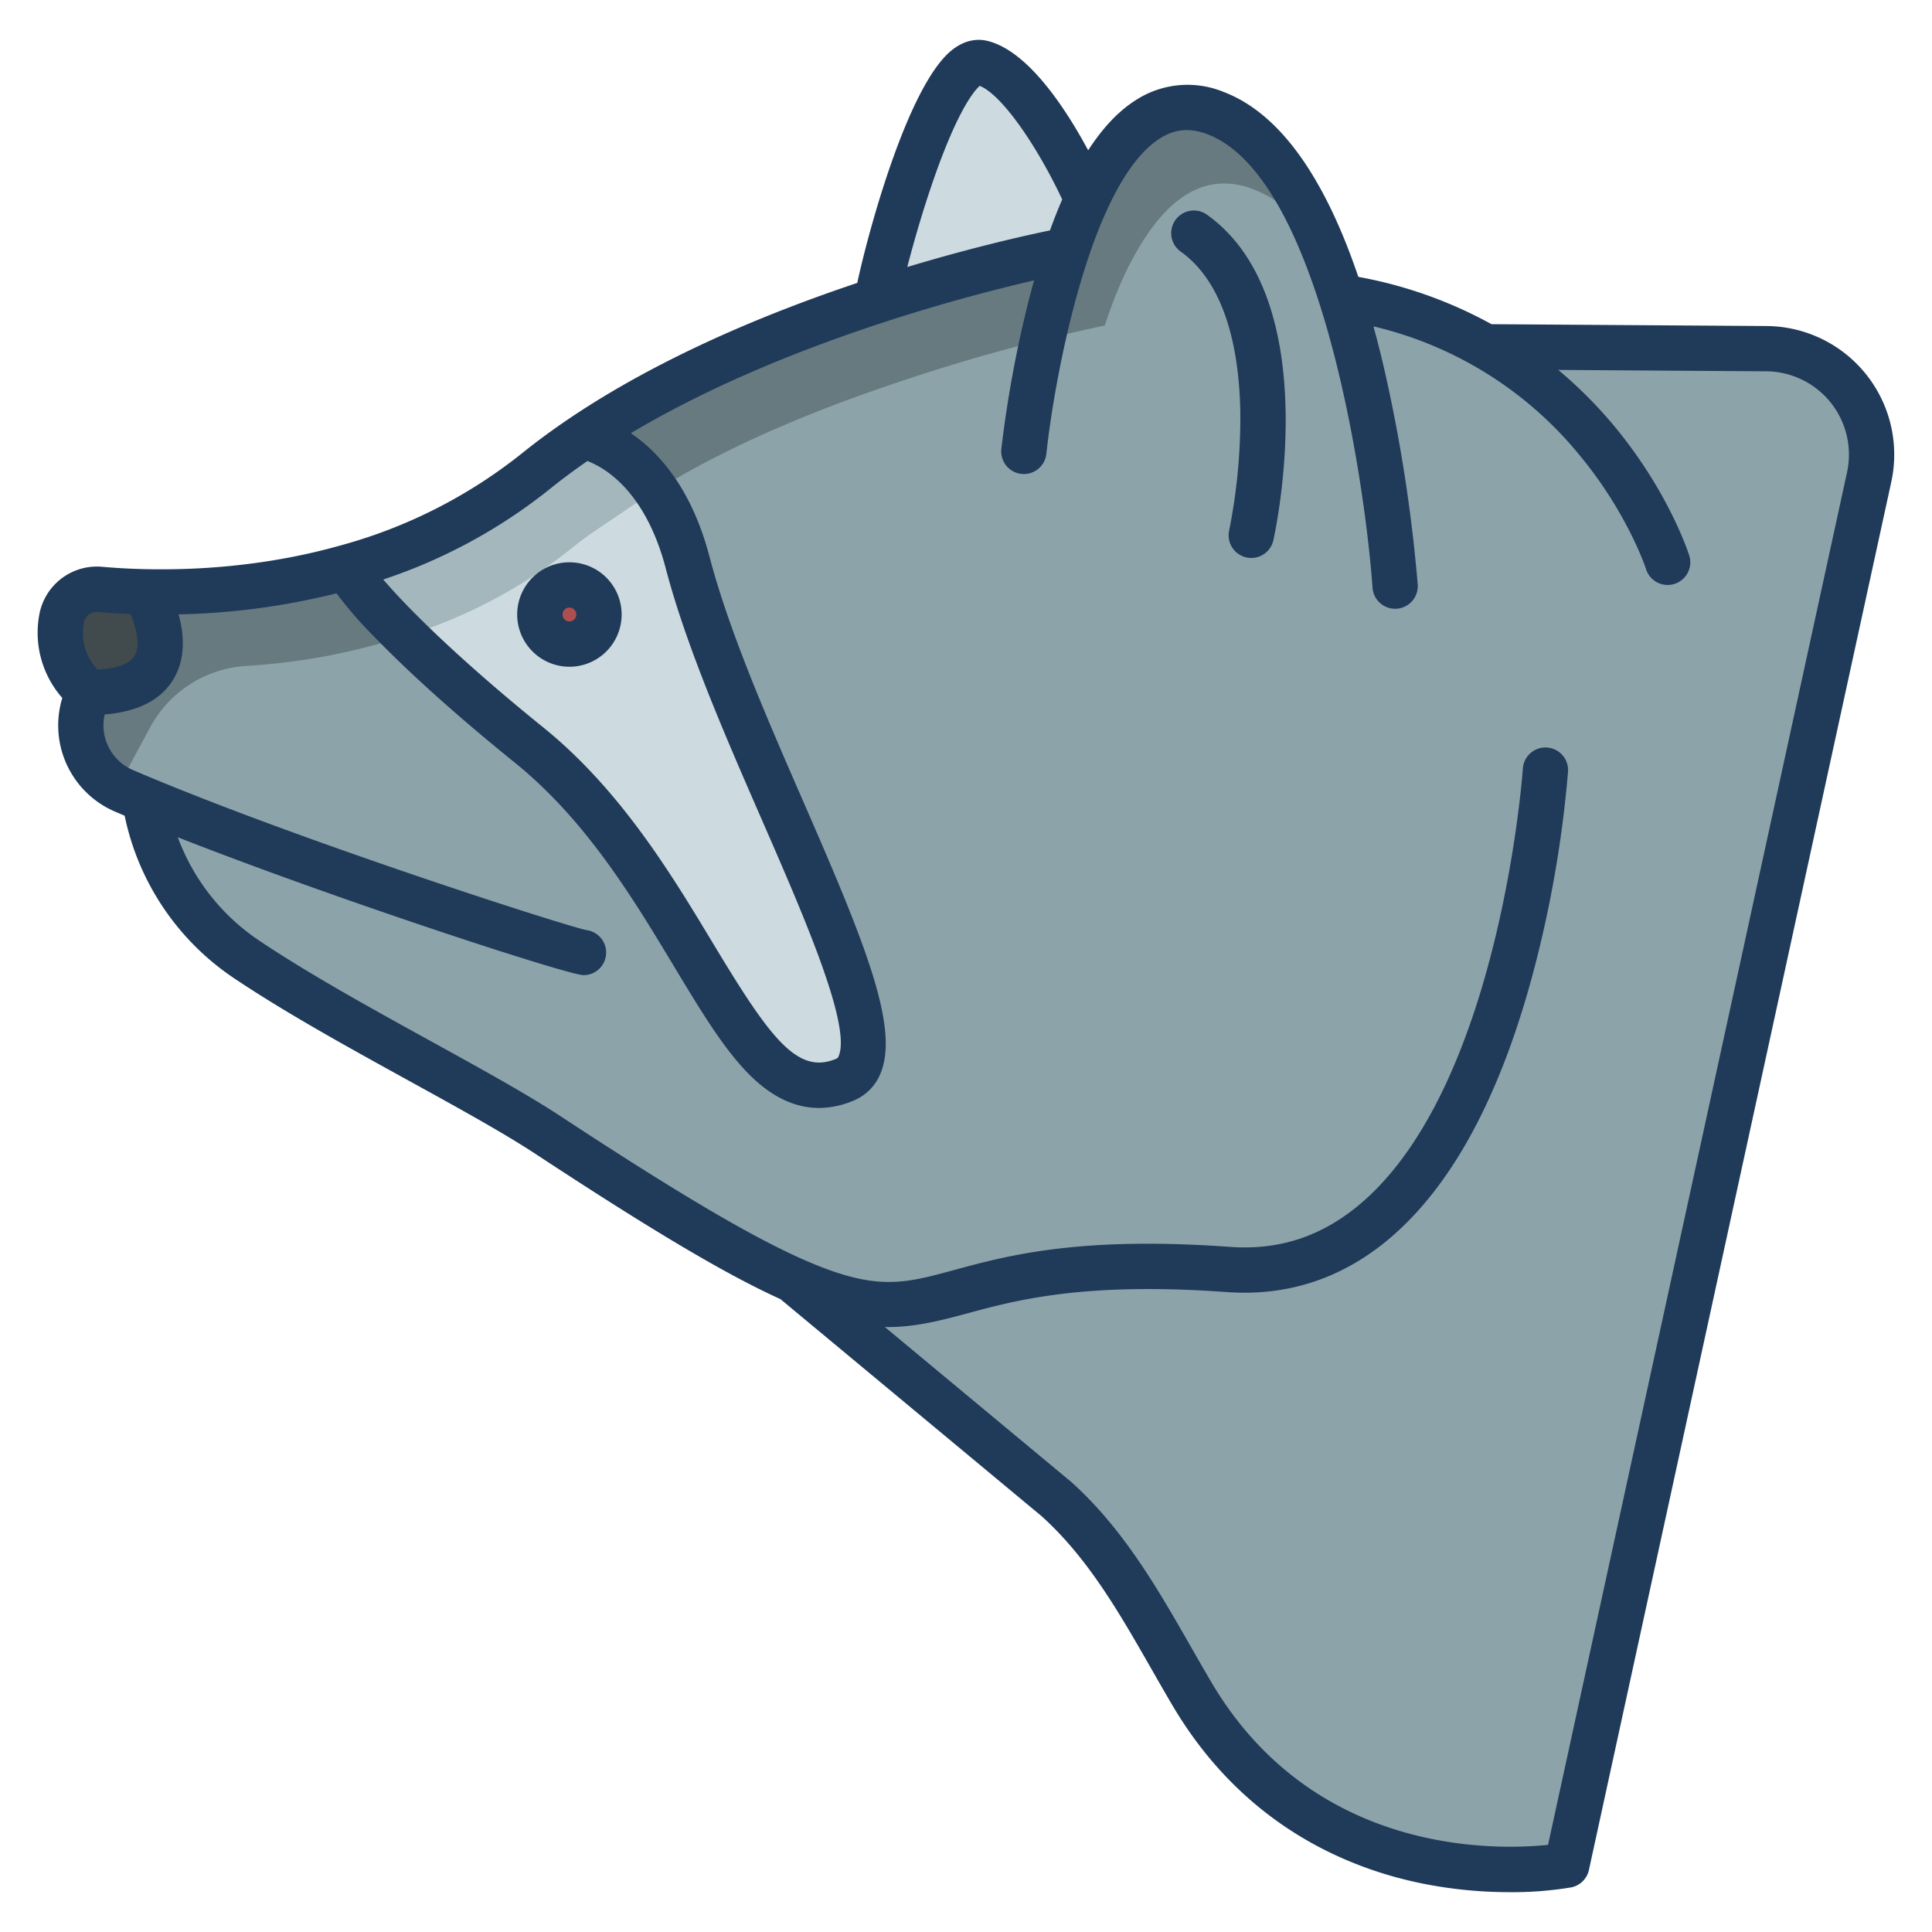 <svg id="Layer_1" height="512" viewBox="0 0 512 512" width="512" xmlns="http://www.w3.org/2000/svg" data-name="Layer 1"><path d="m468.11 92.4-74.35-.5v.01a110.85 110.85 0 0 0 -38.35-13.23h-.01c-7.22-22.59-17.85-42.85-33.28-48.72-15.23-5.78-26.24 6.07-34.04 22.88v.01a132.115 132.115 0 0 0 -5.3 13.43 443.022 443.022 0 0 0 -50.43 13.37c-24.33 7.94-53.43 19.69-77.72 35.97l-3.73 63.38c-35.94-29.05-60.49-28.29-58.44-28.89a185.575 185.575 0 0 1 -54.1 6.71l-14.81 26.69v.01a18.871 18.871 0 0 0 9.34 26.07c1.77.76 3.59 1.52 5.46 2.3a62.353 62.353 0 0 0 26.87 42.27c24.79 16.64 60.88 34.06 80.03 46.65 30.57 20.1 50.36 31.8 64.61 38.19h.01l70.13 58.3c15.74 14.19 25.07 33.26 35.83 51.51 34.21 58.04 99.39 45.48 99.39 45.48l80.13-367.85a28.073 28.073 0 0 0 -27.24-34.04z" fill="#8da3aa"/><path d="m288.08 52.84v.01a132.115 132.115 0 0 0 -5.3 13.43 443.022 443.022 0 0 0 -50.43 13.37c0-3.61 15.64-65.86 27.87-62.99 13.21 3.12 27.63 35.68 27.86 36.18z" fill="#cddbe0"/><path d="m182.2 148.98c13.9 52.95 61.67 128.7 41.76 137.13-28.96 12.26-39.23-52.68-83.76-88.67-35.94-29.05-49.79-46.73-47.74-47.33a138.8 138.8 0 0 0 49.44-25.15c4.05-3.27 8.31-6.38 12.73-9.34 0 0 19.6 3 27.57 33.36z" fill="#cddbe0"/><circle cx="150.9" cy="162.85" fill="#af4e4e" r="7.84"/><path d="m107.459 168.577a133.766 133.766 0 0 0 44.209-23.427c4.05-3.27 8.537-6.15 12.957-9.15q4.511-3.156 9.223-6.05c-8.747-12.713-19.213-14.33-19.213-14.33-4.42 2.96-8.68 6.07-12.73 9.34a138.8 138.8 0 0 1 -49.44 25.15c-1.241.362 3.314 6.94 14.994 18.467z" fill="#a4b7bc"/><path d="m92.36 150.145c-.033-.028 0-.03.1-.061a184.259 184.259 0 0 1 -53.875 6.723l-14.585 26.703v.01a18.676 18.676 0 0 0 8 25.523 16.8 16.8 0 0 1 2-5.523v-.01l5.791-10.757a31.074 31.074 0 0 1 25.38-16.272 168.379 168.379 0 0 0 36.829-6.323v-.158l5.459-1.526c-11.232-11.085-15.859-17.525-15.099-18.329z" fill="#667a7f"/><path d="m322.08 29.96c-15.23-5.78-26.08 6.07-34.08 22.88v.01a125.356 125.356 0 0 0 -5.26 13.43 446.745 446.745 0 0 0 -50.22 13.37c-24.33 7.94-53.52 19.69-77.52 35.97v.007l-.18-.007s10.371 1.617 19.118 14.33c22.2-13.676 47.121-23.153 68.44-30.11a473.209 473.209 0 0 1 50.386-13.56 125.286 125.286 0 0 1 5.236-13.43v-.01c8-16.81 18.85-28.5 34.08-22.72 7.57 2.88 13.992 9.168 19.425 17.538-6.997-17.907-16.562-32.805-29.425-37.698z" fill="#667a7f"/><path d="m38.36 156.82c.48.82 15.35 26.69-14.81 26.69v.01a20.216 20.216 0 0 1 -7.24-19.52 9.486 9.486 0 0 1 10.26-7.81c3.1.27 7.09.53 11.79.63z" fill="#414a4c"/><g fill="#203a59"><path d="m150.9 176.694a13.84 13.84 0 1 0 -13.839-13.84 13.856 13.856 0 0 0 13.839 13.84zm0-15.679a1.84 1.84 0 1 1 -1.839 1.839 1.841 1.841 0 0 1 1.839-1.839z"/><path d="m319.872 56.907a6 6 0 0 0 -6.975 9.766c12.662 9.043 15.579 28.2 15.8 42.68a152.159 152.159 0 0 1 -2.959 31.235 6 6 0 0 0 11.711 2.617c.576-2.597 13.851-63.847-17.577-86.298z"/><path d="m468.148 86.4-72.885-.488a116.234 116.234 0 0 0 -35.291-12.541c-9.172-27.016-21.141-43.471-35.726-49.018a25.2 25.2 0 0 0 -22.9 1.962q-7.012 4.308-12.972 13.519c-5.968-11.092-16-26.475-26.78-29.014-2.188-.515-5.579-.511-9.3 2.44-11.658 9.251-22.158 47.987-25.113 61.718-28.6 9.569-62.987 24.261-89.054 45.315a132.971 132.971 0 0 1 -47.339 24.107l-.623.171c-26.257 7.389-50.619 6.737-63.067 5.639a15.516 15.516 0 0 0 -16.712 12.84 26.139 26.139 0 0 0 6.124 21.916 24.864 24.864 0 0 0 14.014 30.14c.819.351 1.658.707 2.507 1.064a68.586 68.586 0 0 0 28.849 42.974c13.78 9.251 30.5 18.462 46.669 27.371 12.82 7.063 24.93 13.735 33.4 19.305 30.187 19.848 50.1 31.766 64.878 38.461l69.243 57.55c12.289 11.118 20.469 25.425 29.127 40.568 1.775 3.1 3.609 6.311 5.466 9.462 18.8 31.891 46.546 43.345 66.514 47.338a117.127 117.127 0 0 0 22.857 2.241 93.656 93.656 0 0 0 16.319-1.26 6 6 0 0 0 4.726-4.615l80.129-367.843a34.069 34.069 0 0 0 -33.06-41.32zm-221.621-36.248c7.01-20.891 11.735-26.2 13.115-27.394 6.118 2.451 15.621 16.752 21.856 30.11q-1.68 3.856-3.247 8.194c-6.252 1.29-20.242 4.4-37.811 9.7 1.443-5.597 3.551-13.05 6.087-20.61zm-100.861 79.477c3.2-2.584 6.546-5.069 10.007-7.461a25.054 25.054 0 0 1 6.677 3.961c6.36 5.171 11.218 13.6 14.047 24.378 5.461 20.8 15.688 44.242 25.577 66.913 11.066 25.37 23.609 54.125 20.316 62.38-.238.6-.447.687-.669.781-10.331 4.373-17.538-5.462-32.72-30.675-10.876-18.064-24.413-40.547-44.93-57.132-23.1-18.671-36.47-32.231-42.407-39.2a142.412 142.412 0 0 0 44.102-23.945zm-123.433 35.328a3.489 3.489 0 0 1 3.809-2.792c2.436.215 5.318.41 8.542.542 1.456 3.475 2.716 8.287 1.145 11.026-1.224 2.134-4.69 3.428-9.866 3.717a13.993 13.993 0 0 1 -3.63-12.493zm467.25-39.79-79.235 363.742c-13.9 1.444-62.178 2.781-89.247-43.141-1.817-3.083-3.632-6.256-5.386-9.325-8.766-15.332-17.832-31.186-31.6-43.6-.06-.055-.122-.108-.184-.159l-49.343-41.011c.26 0 .521.014.78.014 6.847 0 13.212-1.489 20.821-3.557 13.132-3.57 31.118-8.458 69.02-5.719 16.438 1.189 31.206-3.811 43.9-14.86 17.049-14.836 30.067-40.153 38.69-75.249a306.908 306.908 0 0 0 7.85-47.856 6 6 0 0 0 -11.973-.8c-.056.828-5.932 83.079-42.444 114.849-10.343 9-21.837 12.907-35.161 11.944-39.943-2.885-59.07 2.312-73.035 6.109-11.4 3.1-18.287 4.972-31.34.649-14.44-4.781-35.607-16.777-73.061-41.4-8.863-5.827-21.172-12.609-34.2-19.789-15.942-8.783-32.427-17.866-45.771-26.823a56.532 56.532 0 0 1 -21.446-27.3c42.372 16.636 103.49 36.545 107.509 36.545a6 6 0 0 0 .708-11.959c-6.422-1.382-78.116-24.4-120.086-42.394a12.871 12.871 0 0 1 -7.5-14.734c8.987-.747 15.173-3.993 18.413-9.683 3.125-5.488 2.56-11.8 1.157-16.842a189.536 189.536 0 0 0 41.864-5.583 105.046 105.046 0 0 0 9.76 11.269c6.578 6.824 18.419 18.192 37.484 33.6 18.872 15.256 31.262 35.834 42.193 53.99 7.109 11.808 13.25 22.007 20.093 28.814 5.829 5.8 11.967 8.708 18.332 8.708a23.624 23.624 0 0 0 9.253-1.986 13.065 13.065 0 0 0 7.137-7.386c4.9-12.284-4.583-35.22-20.463-71.624-9.706-22.252-19.744-45.263-24.968-65.162-4.79-18.244-13.589-27.747-20.826-32.661 38.744-23.091 86.578-35.812 106.868-40.5q-.767 2.739-1.5 5.617a309.03 309.03 0 0 0 -7.182 39.078 6 6 0 1 0 11.934 1.266c2.054-19.365 11.506-72.155 30.326-83.72 3.887-2.388 7.814-2.694 12.359-.968 29.585 11.244 41.617 90.575 43.755 120.194a6 6 0 0 0 5.979 5.568c.144 0 .291 0 .437-.016a6 6 0 0 0 5.553-6.415 410.388 410.388 0 0 0 -9.071-57.977q-1.276-5.414-2.659-10.431a100.121 100.121 0 0 1 55.087 34.7c12.447 15.219 17.1 29.469 17.145 29.6a6 6 0 1 0 11.441-3.619c-.207-.654-5.227-16.222-18.966-33.17a116.067 116.067 0 0 0 -15.734-15.971l55.117.369a22.07 22.07 0 0 1 21.415 26.765z"/></g></svg>